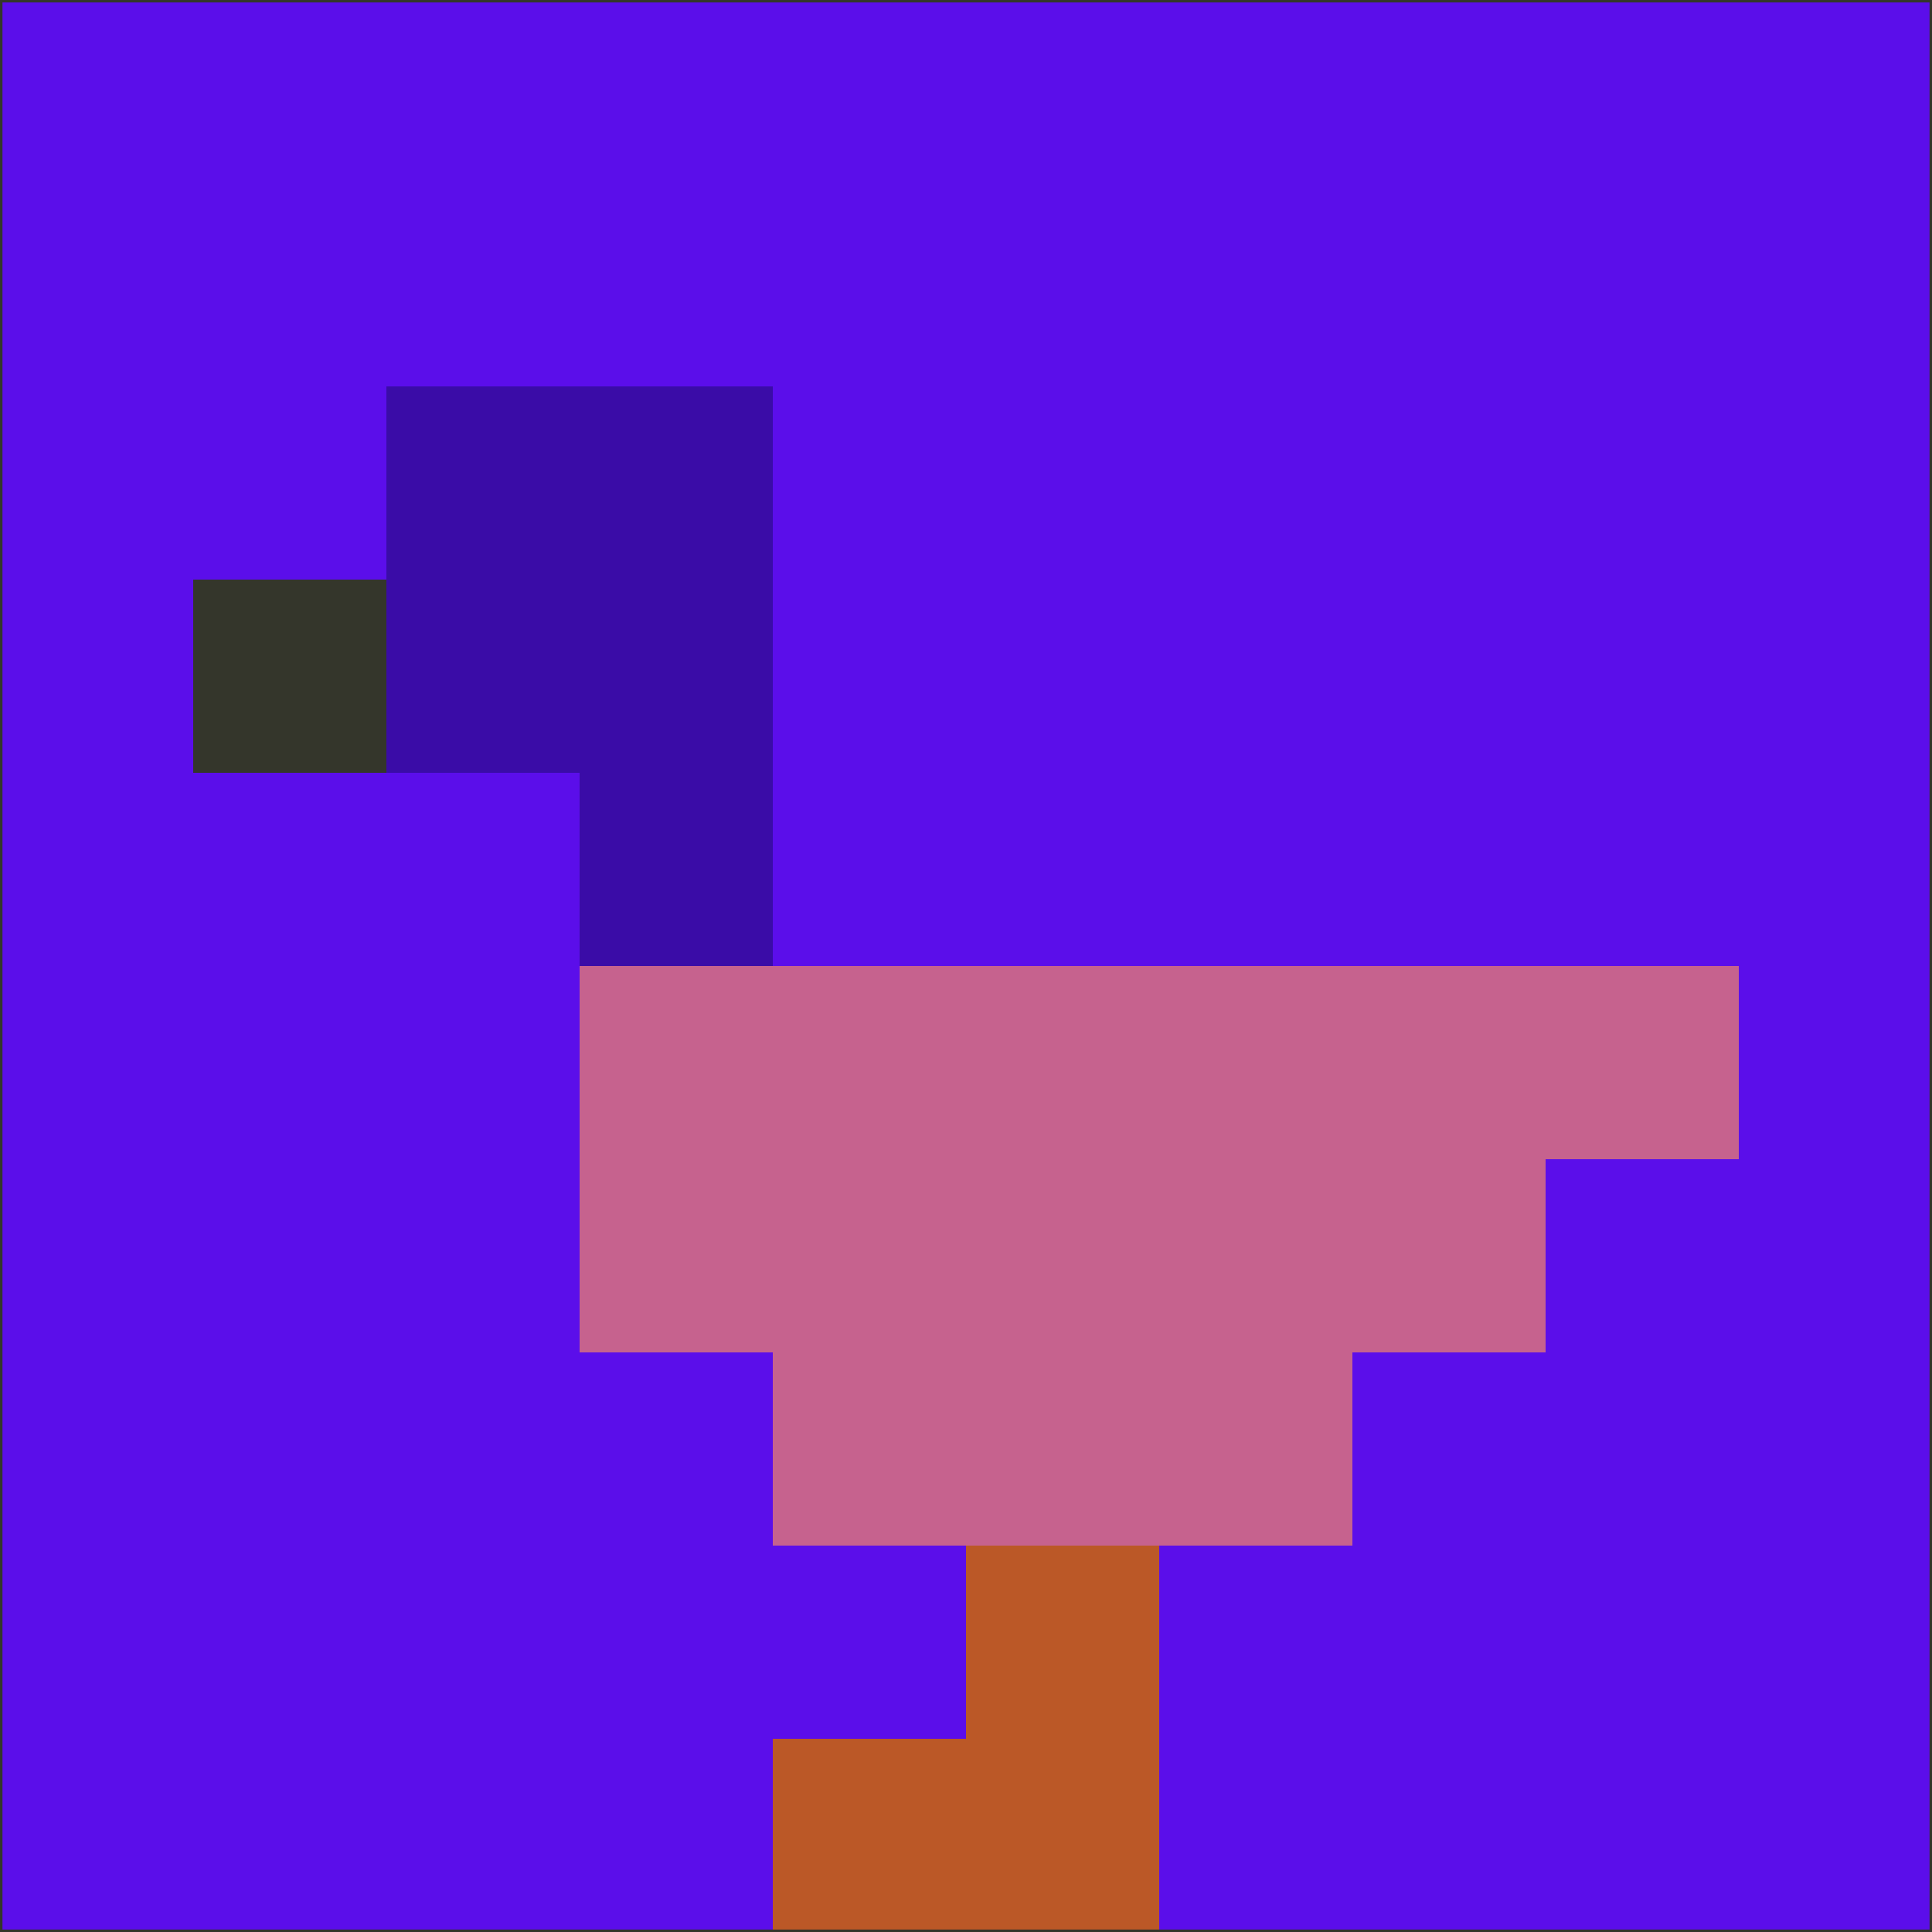 <svg xmlns="http://www.w3.org/2000/svg" version="1.1" width="785" height="785">
  <title>'goose-pfp-694263' by Dmitri Cherniak (Cyberpunk Edition)</title>
  <desc>
    seed=184724
    backgroundColor=#5b0eea
    padding=20
    innerPadding=0
    timeout=500
    dimension=1
    border=false
    Save=function(){return n.handleSave()}
    frame=12

    Rendered at 2024-09-15T22:37:00.605Z
    Generated in 1ms
    Modified for Cyberpunk theme with new color scheme
  </desc>
  <defs/>
  <rect width="100%" height="100%" fill="#5b0eea"/>
  <g>
    <g id="0-0">
      <rect x="0" y="0" height="785" width="785" fill="#5b0eea"/>
      <g>
        <!-- Neon blue -->
        <rect id="0-0-2-2-2-2" x="157" y="157" width="157" height="157" fill="#3a0ca7"/>
        <rect id="0-0-3-2-1-4" x="235.5" y="157" width="78.5" height="314" fill="#3a0ca7"/>
        <!-- Electric purple -->
        <rect id="0-0-4-5-5-1" x="314" y="392.5" width="392.5" height="78.5" fill="#c6628e"/>
        <rect id="0-0-3-5-5-2" x="235.5" y="392.5" width="392.5" height="157" fill="#c6628e"/>
        <rect id="0-0-4-5-3-3" x="314" y="392.5" width="235.5" height="235.5" fill="#c6628e"/>
        <!-- Neon pink -->
        <rect id="0-0-1-3-1-1" x="78.5" y="235.5" width="78.5" height="78.5" fill="#34362b"/>
        <!-- Cyber yellow -->
        <rect id="0-0-5-8-1-2" x="392.5" y="628" width="78.5" height="157" fill="#bb5827"/>
        <rect id="0-0-4-9-2-1" x="314" y="706.5" width="157" height="78.5" fill="#bb5827"/>
      </g>
      <rect x="0" y="0" stroke="#34362b" stroke-width="2" height="785" width="785" fill="none"/>
    </g>
  </g>
  <script xmlns=""/>
</svg>